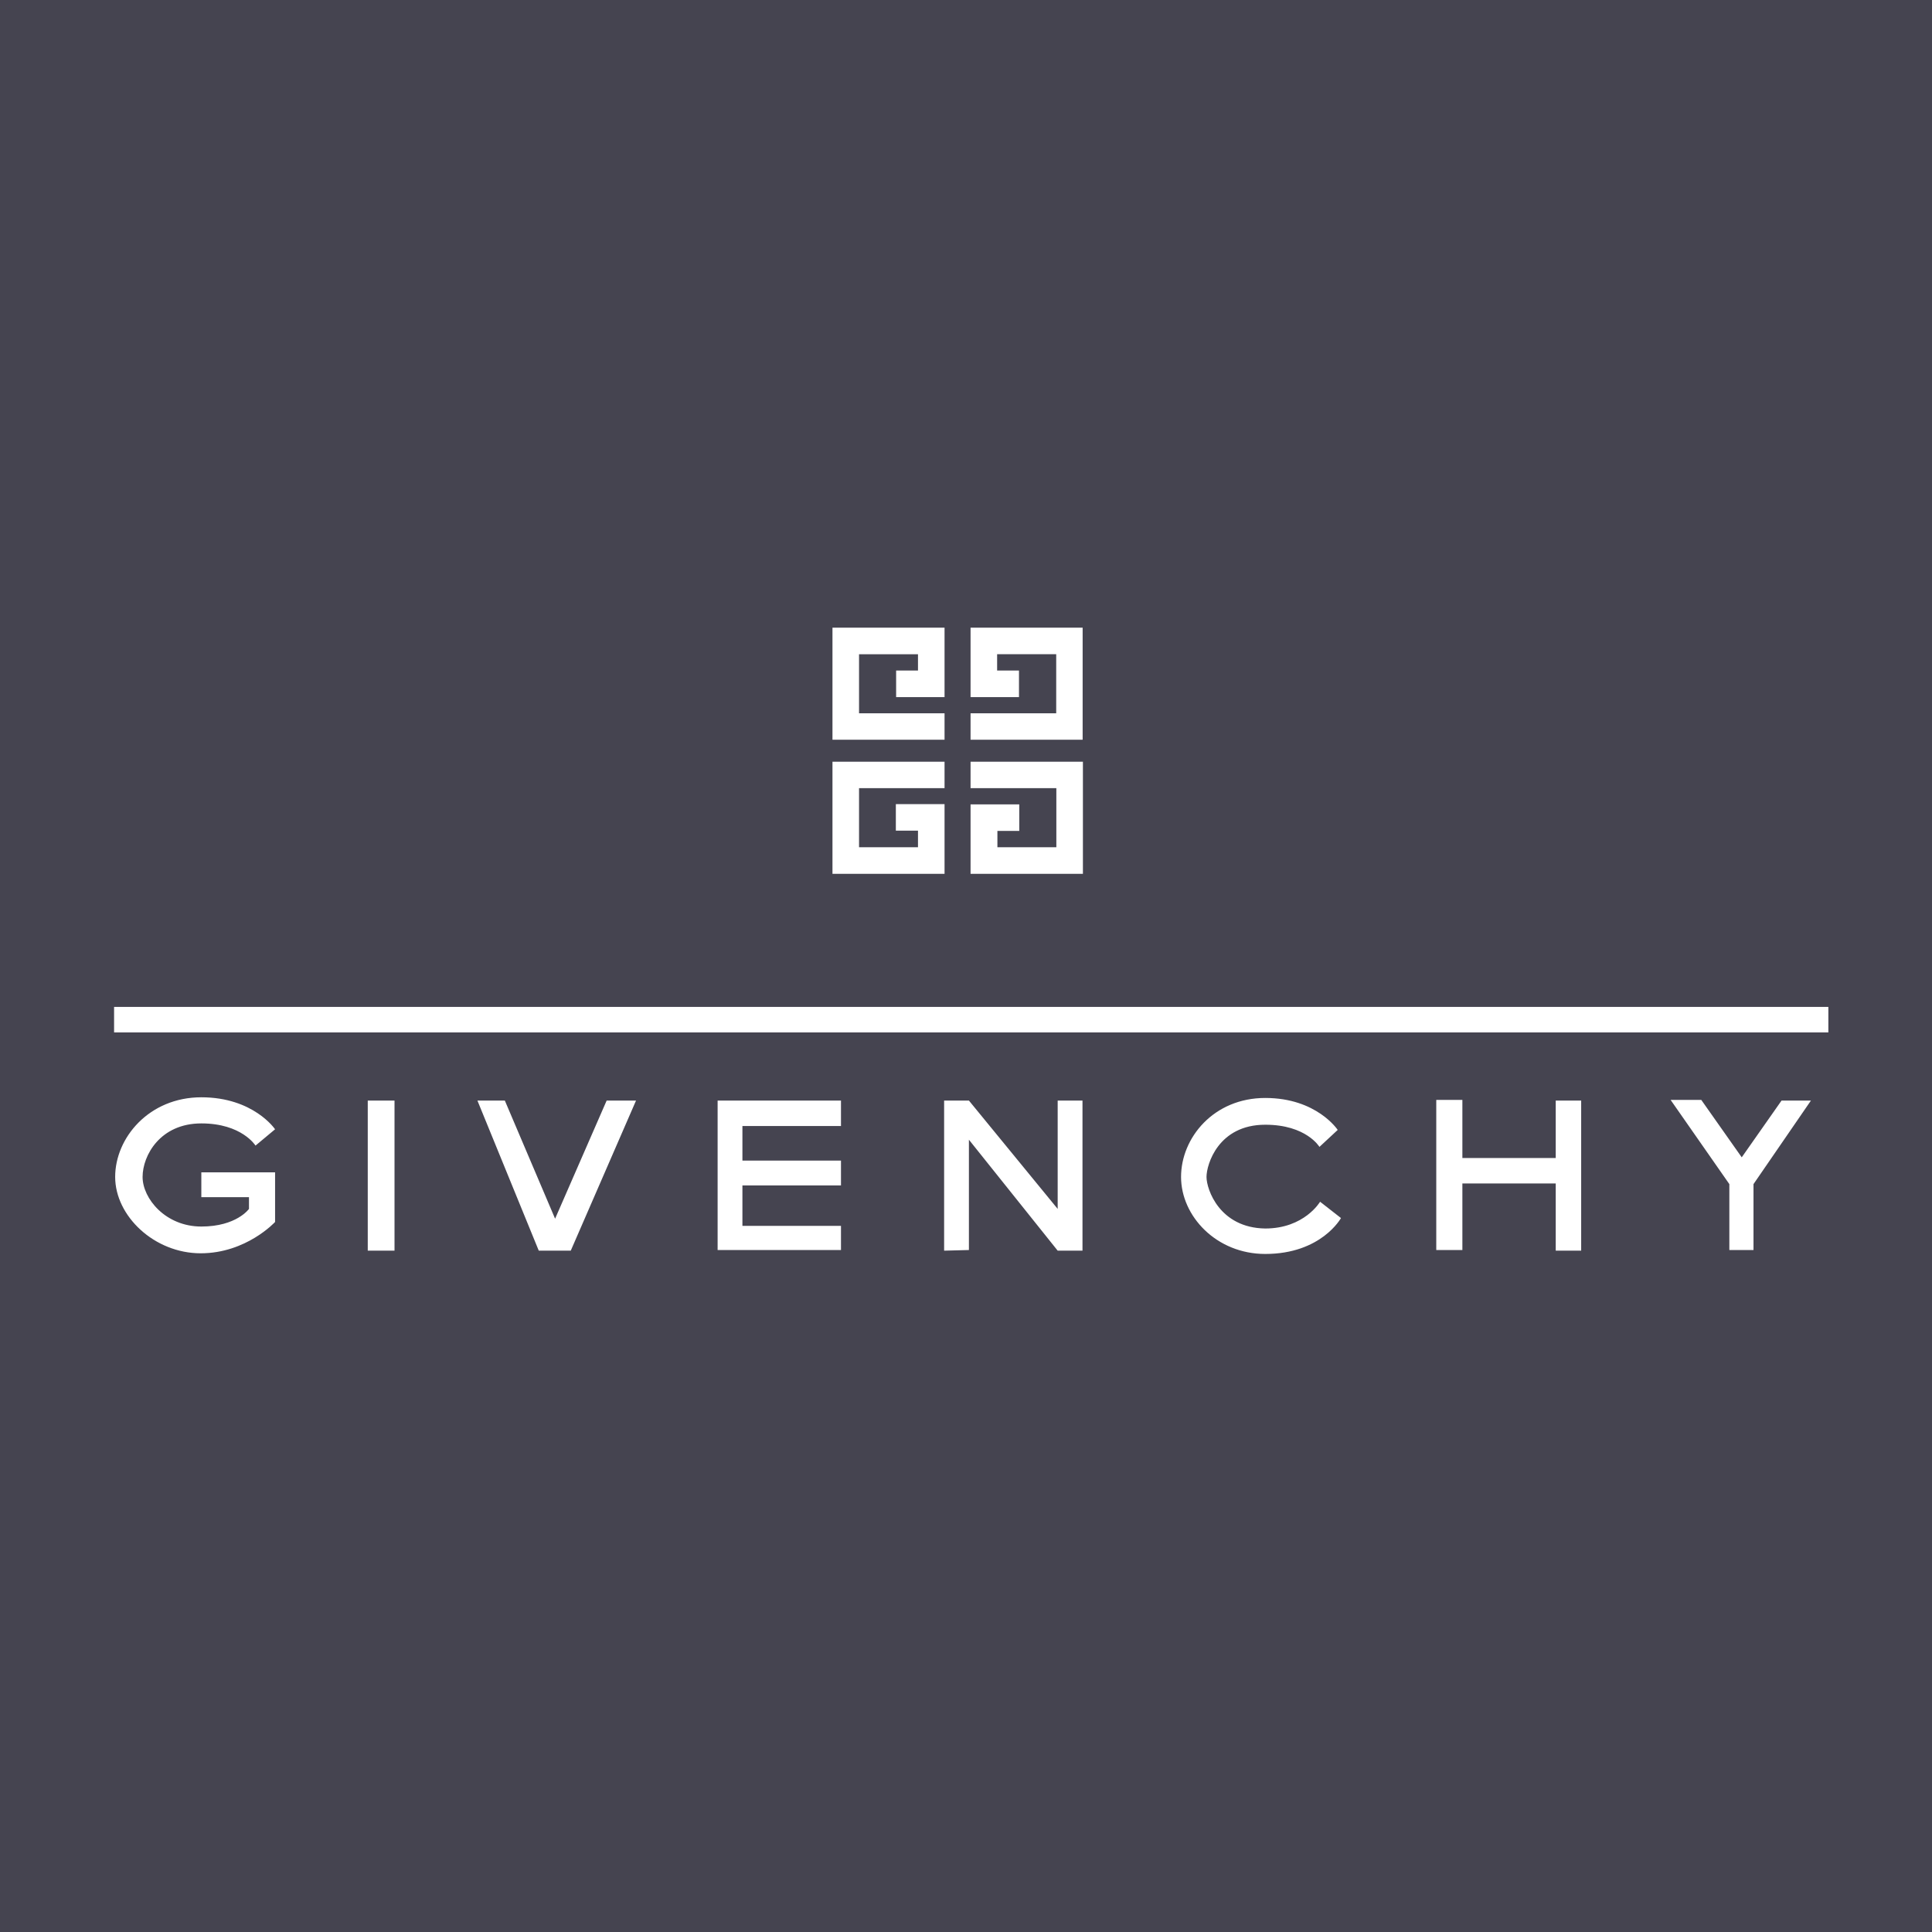 <svg xmlns="http://www.w3.org/2000/svg" width="2500" height="2500" viewBox="0 0 192.756 192.756"><g fill-rule="evenodd" clip-rule="evenodd"><path fill="#454450" d="M0 0h192.756v192.756H0V0z"/><path d="M96.833 80.25v6.93h11.209V75.999H96.833v2.637h8.559v5.895h-5.881v-1.629h2.182v-2.65h-4.86v-.002zm-2.595-.027v6.958H83.056V75.999h11.182v2.637h-8.531v5.895h5.881v-1.656h-2.209v-2.65h4.859v-.002zm5.246-13.322h2.18v2.65h-4.831v-6.93h11.182v11.182H96.833v-2.637h8.545v-5.894h-5.895v1.629h.001zm-5.246-4.279H83.056v11.182h11.182v-2.637h-8.531v-5.894h5.881v1.628h-2.181v2.65h4.831v-6.929zM11.382 100.461h171.034v2.545H11.382v-2.545zM27.444 112.668s-2.148-3.191-7.358-3.191c-5.21 0-8.596 4.037-8.596 7.945 0 3.906 3.907 7.619 8.531 7.619 4.559 0 7.424-3.125 7.424-3.125v-4.949h-7.358v2.475h4.753v1.172s-1.237 1.758-4.753 1.758c-3.582 0-5.861-2.801-5.861-4.949s1.759-5.34 5.861-5.34c4.038 0 5.405 2.213 5.405 2.213l1.952-1.628zM36.691 109.803h2.67v14.976h-2.67v-14.976zM47.632 109.803h2.735l5.015 11.787 5.144-11.787h2.931l-6.512 14.976h-3.192l-6.121-14.976zM71.597 124.715v-14.912h12.308v2.539h-9.834v3.451h9.834v2.477h-9.834v4.037h9.834v2.408H71.597zM94.195 124.779v-14.976h2.474l8.856 10.81v-10.81H108v14.976h-2.475l-8.856-11.07v11.006l-2.474.064zM131.641 114.426l1.822-1.693s-2.084-3.189-7.229-3.189-8.4 3.971-8.4 7.879c0 3.906 3.516 7.684 8.4 7.684 5.602 0 7.555-3.582 7.555-3.582l-2.084-1.627s-1.562 2.67-5.471 2.67c-4.559-.064-5.861-3.908-5.861-5.145s1.172-5.209 5.861-5.209c4.104-.001 5.407 2.212 5.407 2.212zM143.297 109.736h2.605v5.797h9.313v-5.73h2.539v14.976h-2.539v-6.707h-9.313v6.643h-2.605v-14.979zM166.676 109.736h3.06l4.037 5.731 3.973-5.664h2.932l-5.731 8.336v6.576h-2.41v-6.576l-5.861-8.403z" fill="#fff"/></g></svg>